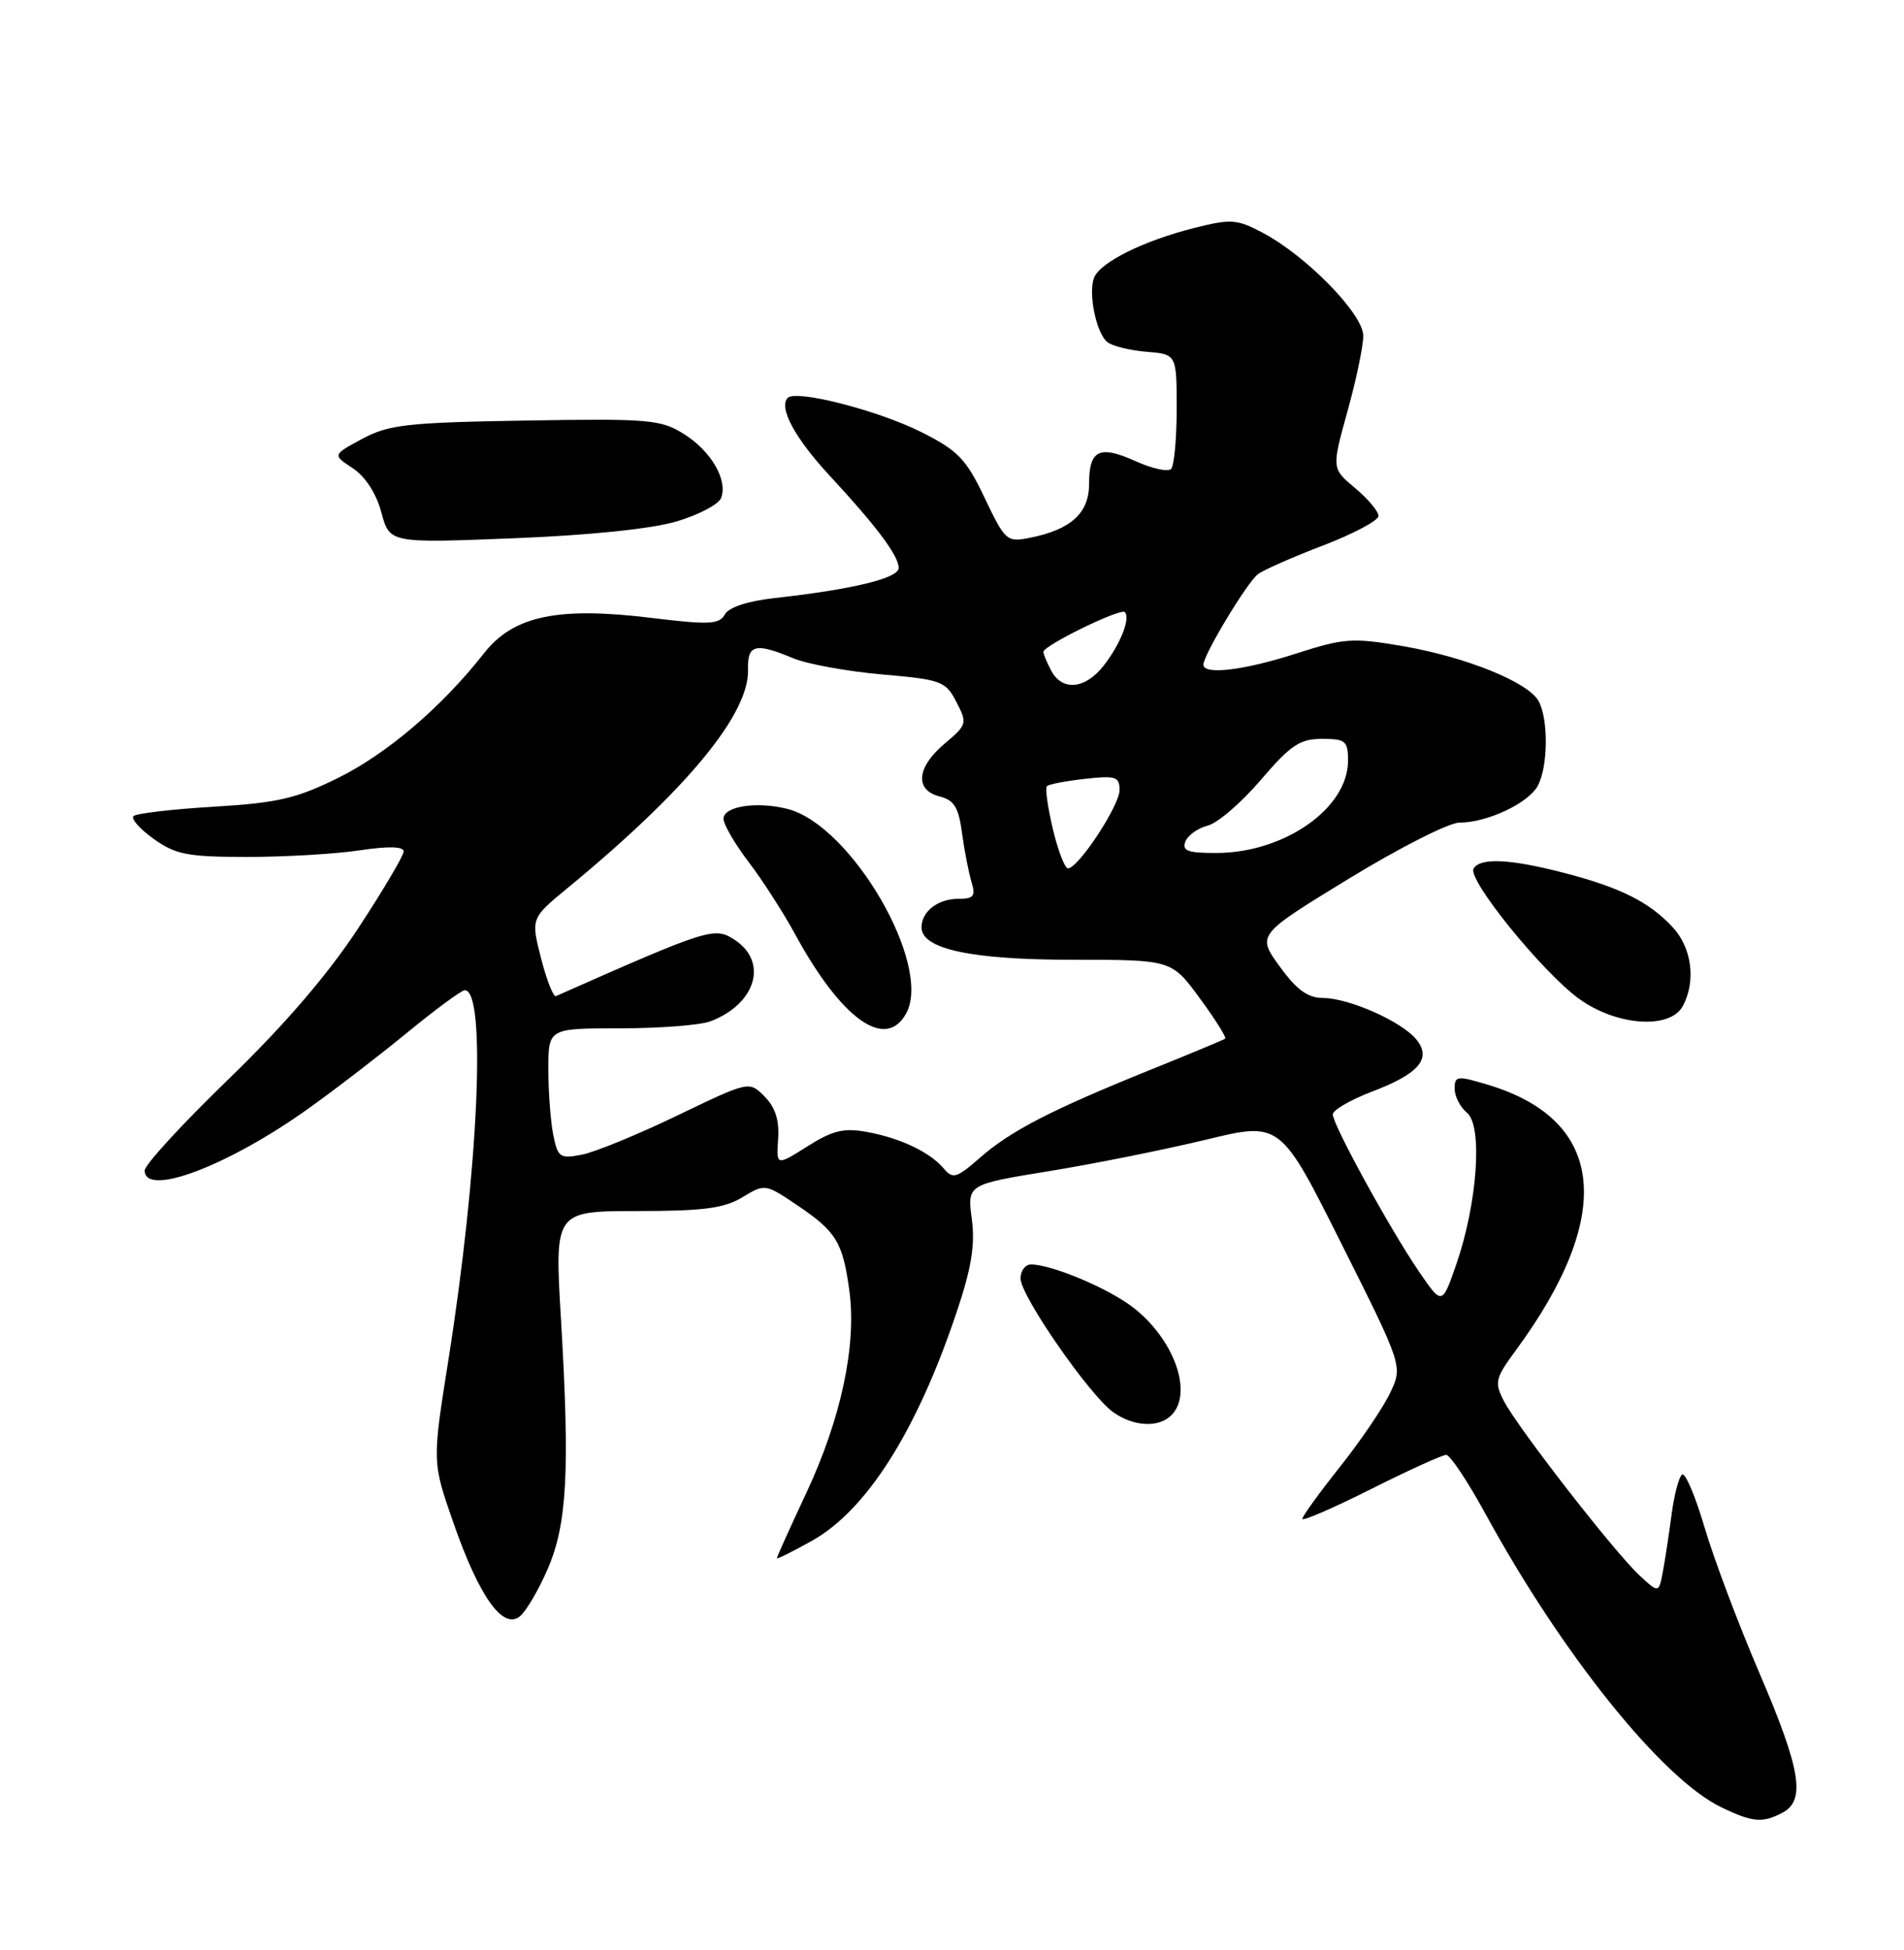 <?xml version="1.0" encoding="UTF-8" standalone="no"?>
<!DOCTYPE svg PUBLIC "-//W3C//DTD SVG 1.1//EN" "http://www.w3.org/Graphics/SVG/1.1/DTD/svg11.dtd" >
<svg xmlns="http://www.w3.org/2000/svg" xmlns:xlink="http://www.w3.org/1999/xlink" version="1.1" viewBox="0 0 250 256">
 <g >
 <path fill="currentColor"
d=" M 234.07 237.96 C 237.12 236.33 236.44 232.27 230.99 219.58 C 228.24 213.17 225.01 204.59 223.81 200.51 C 222.61 196.44 221.29 193.32 220.87 193.58 C 220.46 193.84 219.84 196.17 219.49 198.77 C 219.15 201.37 218.63 204.77 218.34 206.33 C 217.80 209.17 217.80 209.17 215.28 206.83 C 212.04 203.85 199.28 187.44 197.47 183.94 C 196.20 181.48 196.32 180.96 199.02 177.29 C 212.10 159.50 210.81 147.06 195.40 142.42 C 191.32 141.19 191.00 141.23 191.00 142.93 C 191.00 143.93 191.73 145.36 192.63 146.10 C 194.70 147.83 193.99 157.94 191.23 165.94 C 189.35 171.37 189.35 171.37 186.32 166.94 C 182.51 161.36 175.00 147.67 175.00 146.30 C 175.00 145.73 177.34 144.38 180.20 143.29 C 186.35 140.95 188.03 138.95 185.94 136.43 C 184.01 134.09 177.15 131.05 173.76 131.02 C 171.70 131.01 170.26 129.96 168.02 126.87 C 165.03 122.74 165.03 122.74 177.08 115.37 C 183.71 111.32 190.24 108.00 191.60 108.00 C 195.26 108.00 200.69 105.45 201.92 103.15 C 203.26 100.65 203.33 94.48 202.04 92.07 C 200.70 89.57 192.51 86.25 184.11 84.81 C 177.61 83.70 176.46 83.78 170.19 85.80 C 163.33 88.01 157.99 88.65 158.01 87.25 C 158.03 85.95 163.75 76.45 165.16 75.39 C 165.89 74.83 169.76 73.12 173.75 71.60 C 177.74 70.07 181.00 68.33 181.00 67.73 C 181.00 67.14 179.62 65.49 177.92 64.07 C 174.85 61.50 174.85 61.50 176.92 54.02 C 178.07 49.91 179.00 45.44 179.00 44.09 C 179.00 41.23 171.55 33.60 165.78 30.55 C 162.41 28.77 161.64 28.71 156.80 29.93 C 150.13 31.61 144.43 34.45 143.65 36.47 C 142.87 38.51 143.93 43.70 145.38 44.90 C 146.01 45.42 148.32 46.00 150.51 46.18 C 154.50 46.50 154.50 46.50 154.50 53.67 C 154.50 57.61 154.17 61.17 153.76 61.57 C 153.35 61.98 151.25 61.52 149.10 60.54 C 144.34 58.40 143.00 59.05 143.00 63.54 C 143.00 67.36 140.62 69.53 135.24 70.60 C 132.20 71.21 131.99 71.03 129.29 65.37 C 126.86 60.26 125.80 59.16 121.00 56.74 C 115.34 53.89 104.55 51.12 103.44 52.23 C 102.19 53.47 104.36 57.51 108.94 62.45 C 115.09 69.08 118.00 72.97 118.00 74.56 C 118.00 75.91 111.99 77.37 101.76 78.51 C 98.19 78.90 95.70 79.72 95.17 80.67 C 94.43 81.98 93.12 82.04 85.62 81.13 C 73.25 79.61 67.41 80.84 63.56 85.75 C 58.02 92.81 50.80 98.97 44.35 102.15 C 38.89 104.84 36.40 105.41 28.04 105.91 C 22.61 106.23 17.88 106.79 17.53 107.14 C 17.17 107.49 18.37 108.84 20.19 110.14 C 23.08 112.20 24.64 112.50 32.50 112.50 C 37.45 112.50 44.09 112.11 47.25 111.63 C 51.01 111.07 53.00 111.12 53.00 111.78 C 53.00 112.33 50.31 116.88 47.01 121.90 C 43.03 127.96 37.33 134.59 30.01 141.67 C 23.96 147.52 19.00 152.92 19.00 153.66 C 19.00 157.21 29.94 153.08 40.50 145.53 C 43.90 143.11 49.73 138.63 53.46 135.57 C 57.20 132.50 60.60 130.00 61.03 130.00 C 63.89 130.00 62.84 153.56 58.85 178.71 C 56.75 191.93 56.75 191.93 59.52 199.88 C 62.90 209.60 66.05 214.03 68.27 212.19 C 69.10 211.50 70.74 208.70 71.92 205.96 C 74.47 200.05 74.83 193.13 73.66 173.25 C 72.81 159.00 72.81 159.00 83.66 158.99 C 92.34 158.99 95.09 158.63 97.48 157.18 C 100.43 155.39 100.48 155.39 104.73 158.26 C 109.83 161.70 110.68 163.12 111.54 169.58 C 112.47 176.66 110.42 186.25 105.92 195.89 C 103.76 200.50 102.00 204.41 102.00 204.57 C 102.00 204.73 104.07 203.70 106.59 202.29 C 113.79 198.27 120.36 187.90 125.59 172.32 C 127.56 166.47 128.05 163.44 127.60 160.03 C 127.00 155.50 127.00 155.50 137.75 153.75 C 143.66 152.79 152.91 150.93 158.31 149.63 C 168.11 147.25 168.11 147.25 176.15 163.31 C 184.20 179.37 184.20 179.37 182.51 182.90 C 181.58 184.85 178.61 189.22 175.91 192.61 C 173.21 196.01 171.00 199.06 171.00 199.40 C 171.00 199.74 175.04 197.99 179.98 195.51 C 184.92 193.03 189.38 191.00 189.89 191.00 C 190.40 191.00 192.72 194.49 195.05 198.75 C 205.12 217.19 218.22 233.50 226.00 237.26 C 230.11 239.25 231.45 239.36 234.07 237.96 Z  M 153.80 185.80 C 156.72 182.88 154.15 175.74 148.68 171.57 C 145.41 169.08 138.06 166.00 135.37 166.00 C 134.62 166.00 134.00 166.83 134.00 167.84 C 134.00 170.12 143.12 183.27 146.20 185.42 C 148.87 187.30 152.14 187.46 153.80 185.80 Z  M 220.96 132.07 C 222.71 128.80 222.15 124.45 219.64 121.74 C 216.54 118.40 212.76 116.51 205.31 114.58 C 198.27 112.76 194.38 112.57 193.49 114.02 C 192.62 115.42 202.50 127.62 207.34 131.13 C 212.26 134.69 219.30 135.18 220.96 132.07 Z  M 88.82 68.46 C 91.73 67.60 94.37 66.21 94.68 65.38 C 95.59 63.02 93.36 59.19 89.77 56.96 C 86.75 55.07 85.16 54.94 69.00 55.21 C 53.44 55.47 51.06 55.74 47.57 57.61 C 43.65 59.72 43.65 59.72 46.32 61.47 C 47.96 62.55 49.40 64.77 50.07 67.26 C 51.16 71.31 51.16 71.31 67.35 70.67 C 77.33 70.28 85.56 69.43 88.82 68.46 Z  M 123.94 153.43 C 122.15 151.28 118.20 149.39 113.79 148.60 C 110.79 148.05 109.30 148.42 106.01 150.50 C 101.93 153.07 101.93 153.07 102.17 149.52 C 102.34 147.05 101.79 145.35 100.38 143.94 C 98.36 141.91 98.36 141.91 88.93 146.45 C 83.74 148.95 78.10 151.26 76.39 151.59 C 73.52 152.15 73.24 151.95 72.64 148.97 C 72.29 147.20 72.00 143.33 72.00 140.38 C 72.00 135.00 72.00 135.00 81.43 135.00 C 86.62 135.00 91.95 134.59 93.28 134.08 C 99.26 131.81 100.90 126.29 96.46 123.38 C 93.82 121.65 93.09 121.88 73.00 130.77 C 72.66 130.92 71.78 128.68 71.04 125.80 C 69.70 120.55 69.70 120.55 74.59 116.53 C 90.18 103.68 98.38 93.74 98.22 87.91 C 98.12 84.60 99.17 84.34 104.13 86.41 C 105.98 87.18 111.23 88.14 115.79 88.54 C 123.62 89.22 124.17 89.43 125.58 92.16 C 127.03 94.96 126.97 95.15 124.04 97.62 C 120.35 100.72 120.07 103.73 123.38 104.56 C 125.28 105.04 125.87 106.00 126.31 109.33 C 126.62 111.62 127.18 114.51 127.55 115.75 C 128.13 117.65 127.86 118.00 125.82 118.00 C 123.14 118.00 121.00 119.67 121.00 121.75 C 121.00 124.60 127.55 126.00 140.88 126.00 C 153.83 126.00 153.83 126.00 157.53 131.05 C 159.57 133.82 161.07 136.21 160.87 136.36 C 160.67 136.51 156.22 138.36 151.00 140.47 C 138.02 145.71 132.68 148.47 128.66 152.00 C 125.62 154.66 125.10 154.82 123.94 153.43 Z  M 119.01 132.99 C 122.41 126.63 111.79 108.37 103.44 106.21 C 99.42 105.17 95.00 105.84 95.00 107.49 C 95.00 108.24 96.49 110.79 98.30 113.17 C 100.12 115.55 102.86 119.82 104.40 122.65 C 110.52 133.88 116.33 137.99 119.01 132.99 Z  M 138.24 108.83 C 137.57 105.98 137.21 103.45 137.46 103.21 C 137.70 102.96 139.95 102.53 142.45 102.25 C 146.49 101.80 147.00 101.96 147.00 103.72 C 147.00 105.76 141.58 114.00 140.23 114.00 C 139.81 114.00 138.92 111.67 138.24 108.83 Z  M 155.64 110.49 C 155.96 109.66 157.28 108.72 158.57 108.39 C 159.87 108.07 163.00 105.37 165.54 102.40 C 169.46 97.82 170.67 97.00 173.58 97.00 C 176.68 97.00 177.00 97.27 177.00 99.87 C 177.00 106.09 168.69 111.94 159.78 111.98 C 155.98 112.00 155.18 111.71 155.64 110.49 Z  M 138.04 88.07 C 137.47 87.00 137.00 85.88 137.00 85.58 C 137.00 84.75 147.13 79.80 147.69 80.36 C 148.47 81.14 147.10 84.61 144.89 87.42 C 142.48 90.48 139.48 90.76 138.04 88.07 Z "/>
</g>
</svg>